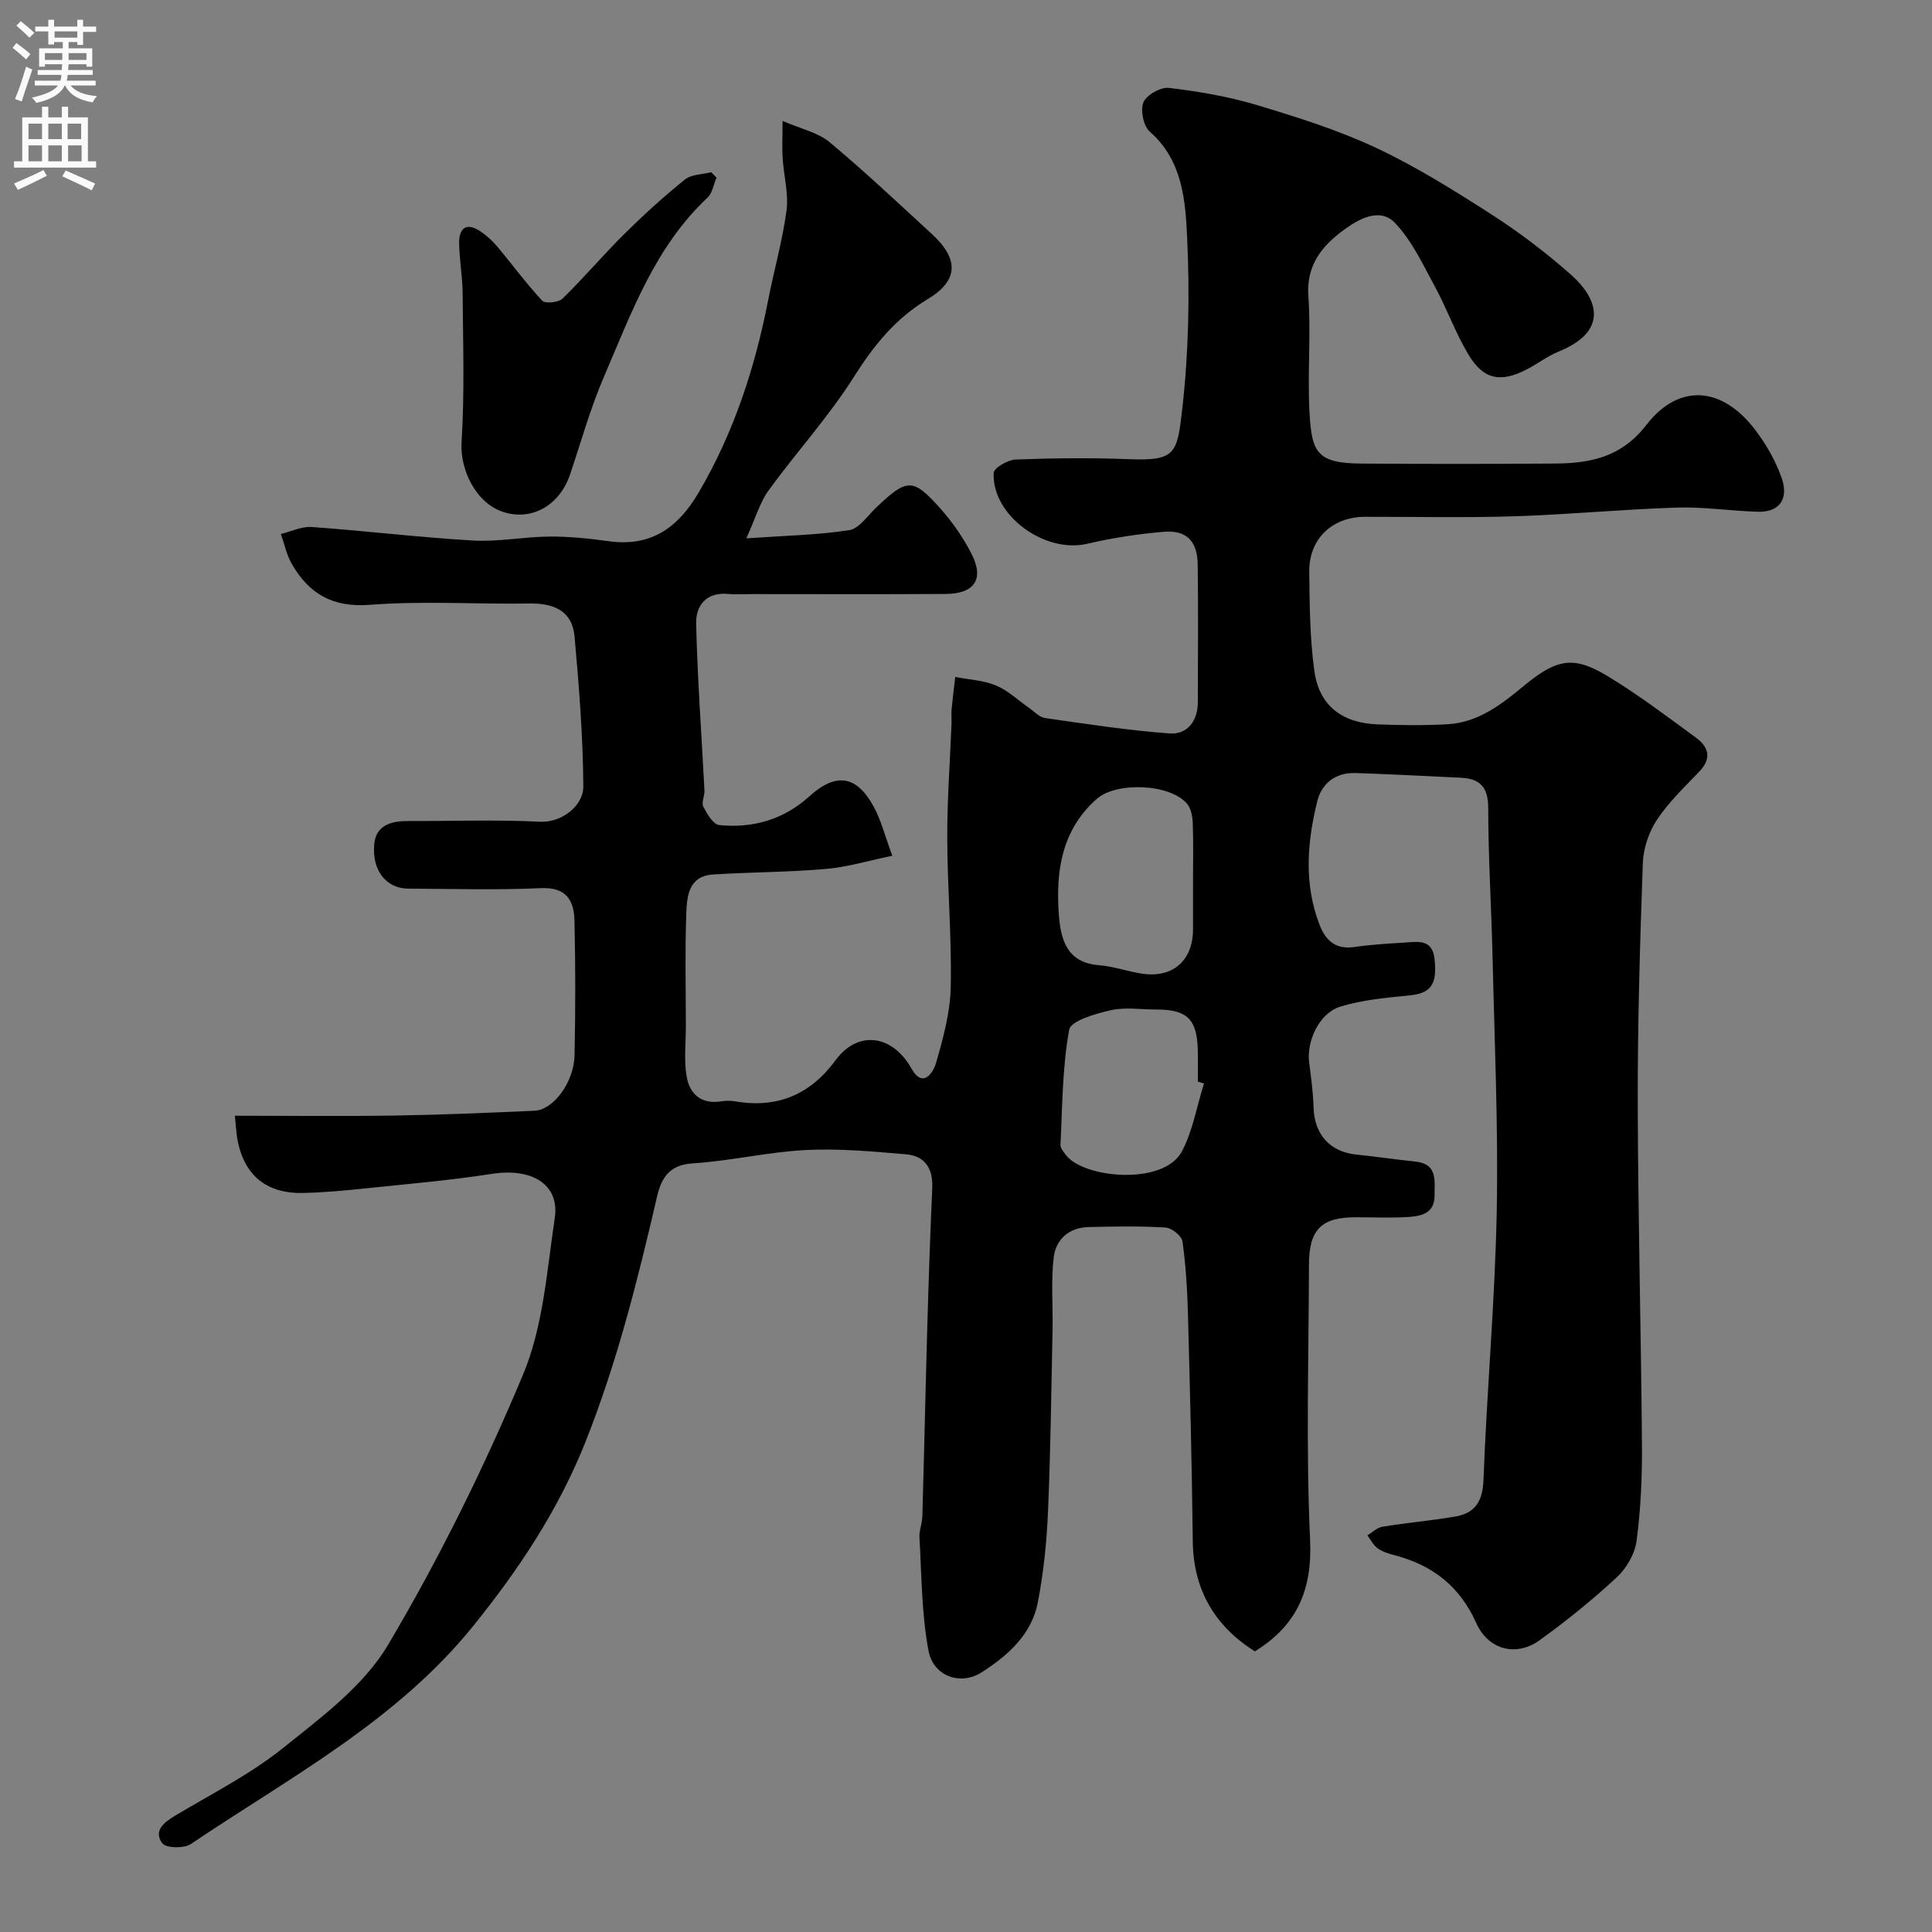<svg enable-background="new 0 0 400 400" viewBox="0 0 400 400" xmlns="http://www.w3.org/2000/svg"><rect x="0" y="0" width="400" height="400" fill="#808080" stroke="none"/><path d="m48.63 231c11.23 0 22.23.13 33.22-.04 9.62-.15 19.24-.56 28.85-1 3.89-.18 8.13-5.89 8.25-11.45.2-9.33.21-18.67-.02-27.99-.1-4.14-1.73-6.88-6.94-6.64-9.15.42-18.33.15-27.49.1-4.5-.03-7.52-3.72-7.02-9.21.35-3.85 3.42-4.79 6.87-4.78 9.17.02 18.35-.31 27.49.14 4.49.22 8.95-3.34 8.93-7.28-.06-10.35-.89-20.71-1.81-31.03-.48-5.4-4.31-6.95-9.39-6.87-11 .17-22.05-.58-32.98.27-7.74.6-12.61-2.29-16.17-8.46-1.08-1.88-1.53-4.12-2.27-6.2 2.14-.52 4.31-1.6 6.4-1.45 11.14.8 22.25 2.15 33.4 2.8 5.23.3 10.53-.78 15.8-.82 4.09-.03 8.21.4 12.27.96 8.29 1.14 14.04-2.24 18.66-10.12 7.26-12.4 11.62-25.74 14.35-39.74 1.21-6.22 2.98-12.35 3.81-18.61.46-3.5-.57-7.17-.8-10.78-.14-2.13-.02-4.28-.02-7.77 3.81 1.66 7.3 2.38 9.72 4.39 7.28 6.06 14.17 12.59 21.16 19 5.72 5.24 5.54 9.69-.84 13.52-6.63 3.98-11.14 9.54-15.25 16.06-5.22 8.27-11.91 15.59-17.68 23.53-1.8 2.48-2.66 5.63-4.61 9.93 8.28-.58 14.87-.69 21.31-1.7 2.05-.32 3.79-2.98 5.57-4.67 6.41-6.1 7.6-6.21 13.36.27 2.47 2.78 4.65 5.94 6.35 9.24 2.72 5.27.7 8.33-5.33 8.37-13.33.09-26.66.03-40 .03-1.67 0-3.35.13-5-.03-4.56-.43-6.74 2.42-6.65 6.13.27 11.53 1.13 23.05 1.72 34.57.06 1.12-.67 2.49-.24 3.34.77 1.49 2.05 3.68 3.29 3.81 6.96.72 13.37-1.15 18.62-5.91 5.49-4.98 9.8-4.5 13.41 2.17 1.51 2.8 2.29 5.99 3.81 10.1-5.02 1.03-9.36 2.35-13.78 2.73-7.74.67-15.53.65-23.29 1.14-5.23.33-5.46 4.65-5.59 8.33-.27 7.66-.09 15.33-.08 22.99 0 3.51-.42 7.09.16 10.51.61 3.58 3 5.8 7.11 5.15.98-.15 2.02-.17 2.99 0 8.69 1.49 15.52-1.43 20.72-8.5 4.67-6.36 11.8-5.28 15.73 1.7 2.47 4.39 4.61.51 5.07-1.1 1.48-5.12 2.94-10.45 3.06-15.73.22-10.25-.69-20.51-.72-30.78-.03-7.92.57-15.85.88-23.78.04-1-.07-2.01.02-3 .21-2.23.5-4.46.75-6.68 2.83.55 5.84.68 8.45 1.77 2.5 1.04 4.59 3.08 6.87 4.66 1.07.74 2.11 1.91 3.28 2.07 8.57 1.23 17.14 2.56 25.76 3.19 3.71.27 5.86-2.58 5.87-6.49.02-9.5.09-19-.03-28.5-.06-4.8-2.3-7.15-6.99-6.76-5.35.44-10.71 1.28-15.93 2.49-8.78 2.04-19.73-5.91-19.32-14.68.05-1.03 2.92-2.71 4.53-2.77 7.82-.29 15.67-.38 23.49-.07 9.71.39 9.98-1.2 11.03-10.47 1.32-11.65 1.56-23.53 1.01-35.25-.36-7.78-.91-16.1-7.73-22.09-1.32-1.16-2-4.46-1.32-6.08.64-1.53 3.58-3.19 5.29-2.98 6.1.73 12.24 1.77 18.12 3.53 8.37 2.51 16.8 5.16 24.69 8.85 8.29 3.88 16.14 8.8 23.87 13.76 5.76 3.7 11.28 7.89 16.42 12.42 6.19 5.45 7.58 11.95-2.39 16.01-2.39.97-4.5 2.63-6.82 3.8-5.37 2.72-8.85 1.98-11.97-3.28-2.65-4.47-4.42-9.46-6.91-14.04-2.47-4.55-4.74-9.45-8.24-13.11-3.18-3.33-7.68-.67-10.59 1.47-4.36 3.19-7.79 7.2-7.33 13.64.57 7.96-.2 16.01.23 23.98.45 8.45 1.48 10.69 10.83 10.75 13.33.09 26.66.09 40-.01 7.34-.05 13.77-1.32 18.92-7.99 6.77-8.76 15.77-7.97 22.62 1.13 2.28 3.03 4.27 6.51 5.47 10.09 1.28 3.8-.28 6.86-4.9 6.75-5.62-.14-11.25-1.04-16.86-.86-11.21.35-22.4 1.44-33.61 1.8-10.32.33-20.66.09-30.99.11-6.76.02-11.59 4.55-11.52 11.33.07 6.92.11 13.91 1.08 20.74.99 7.01 5.74 10.61 12.97 10.9 4.85.19 9.73.25 14.58-.02 6.36-.36 11.19-4.13 15.86-8 7.07-5.87 10.56-6.06 17.52-1.82 6.27 3.81 12.14 8.27 18.07 12.61 2.57 1.88 3.3 4.24.72 6.95-3.07 3.23-6.37 6.35-8.81 10.03-1.69 2.54-2.82 5.92-2.93 8.96-.59 16.59-1.09 33.19-1.05 49.79.05 23.6.69 47.2.87 70.8.05 6.58-.25 13.22-1.11 19.73-.35 2.68-2.08 5.68-4.09 7.55-5.04 4.68-10.42 9.03-16 13.05-4.86 3.5-10.64 1.97-13.12-3.59-3.37-7.56-9-11.92-16.76-13.98-1.25-.33-2.57-.72-3.61-1.44-.91-.64-1.46-1.79-2.16-2.71 1.04-.62 2.02-1.61 3.13-1.79 4.99-.81 10.04-1.26 15.03-2.1 4.15-.7 5.71-3.13 5.88-7.61.69-18.48 2.37-36.93 2.74-55.41.34-17.46-.45-34.94-.85-52.41-.24-10.44-.9-20.87-.91-31.3-.01-4.32-1.72-6.06-5.69-6.24-7.26-.34-14.51-.73-21.77-.97-4.1-.14-7.01 2.08-7.94 5.86-2.1 8.51-2.79 17.12.49 25.59 1.27 3.27 3.35 5.13 7.19 4.57 3.4-.5 6.85-.7 10.28-.91 2.73-.17 5.86-.85 6.32 3.33.6 5.4-.77 7.14-5.13 7.59-4.84.5-9.8.91-14.4 2.34-4.38 1.37-7 7.17-6.42 11.6.4 3.08.82 6.17.91 9.27.16 5.57 3.38 9.19 8.84 9.75 4.07.41 8.12 1.03 12.19 1.44 4.67.48 4 3.86 4.02 6.99.03 3.68-2.64 4.3-5.3 4.48-3.65.25-7.33.07-10.99.07-7.12 0-9.69 2.5-9.71 9.77-.05 19-.64 38.02.23 56.98.47 10.3-2.6 17.66-11.43 23.13-8.18-5.16-12.74-12.59-12.86-22.82-.18-15.6-.57-31.2-.99-46.79-.14-5.1-.44-10.22-1.14-15.27-.16-1.14-2.22-2.79-3.48-2.87-5.31-.32-10.66-.23-15.99-.1-4 .09-6.74 2.55-7.19 6.23-.59 4.96-.14 10.04-.24 15.07-.26 12.6-.41 25.21-.95 37.8-.27 6.2-.92 12.44-2.08 18.53-1.28 6.7-6.17 11.05-11.65 14.56-4.36 2.79-9.99.84-11-4.46-1.45-7.65-1.41-15.59-1.88-23.41-.09-1.44.56-2.9.6-4.36.38-13.27.66-26.53 1.04-39.8.27-9.44.6-18.87 1.01-28.3.18-3.96-1.51-6.58-5.38-6.92-6.92-.59-13.91-1.24-20.82-.89-7.82.4-15.56 2.27-23.38 2.76-4.9.31-6.52 3.06-7.41 6.93-4 17.28-8.3 34.46-14.91 51-5.59 13.96-13.75 26.23-23.16 37.88-15.93 19.71-38.01 31.35-58.46 45.13-1.4.94-5.14.84-5.89-.17-1.85-2.51.24-4.28 2.63-5.7 7.57-4.52 15.55-8.56 22.38-14.03 7.92-6.35 16.71-12.87 21.72-21.33 10.61-17.9 19.9-36.74 27.95-55.94 4.19-10 4.95-21.53 6.58-32.47 1.04-6.96-4.76-10.41-12.99-9.13-8.57 1.34-17.24 2.08-25.88 2.98-4.42.46-8.86.89-13.3.98-7.94.16-12.62-4.11-13.69-12.13-.14-1.18-.22-2.33-.37-3.86zm198.37-48.09c0-4.16.1-8.32-.05-12.47-.05-1.38-.35-3.05-1.19-4.04-3.49-4.13-14.59-4.6-18.67-1.01-7.26 6.39-8.51 14.9-7.88 23.78.36 5.04 1.48 10.12 8.27 10.66 2.9.23 5.73 1.2 8.61 1.7 6.58 1.14 10.9-2.52 10.91-9.13 0-3.17 0-6.33 0-9.49zm2.27 41.42c-.42-.13-.84-.27-1.27-.4 0-2.16.04-4.33-.01-6.49-.15-6.44-2.19-8.43-8.58-8.43-3.16 0-6.45-.53-9.46.15-3.13.71-8.25 2.18-8.59 4.04-1.42 7.79-1.4 15.84-1.8 23.8-.04.7.64 1.5 1.13 2.14 3.61 4.79 20.22 6.41 24.02-.77 2.26-4.29 3.08-9.34 4.56-14.04z" fill="#000001"/><path d="m148.35 36.78c-.61 1.4-.85 3.18-1.87 4.14-10.89 10.21-15.77 23.91-21.44 37.08-2.82 6.54-4.73 13.46-7.01 20.22-2.15 6.35-7.78 9.61-13.65 7.84-5.77-1.74-9.18-8.75-8.82-14.49.65-10.27.3-20.61.22-30.92-.03-3.44-.68-6.88-.72-10.33-.03-3.14 1.54-4.34 4.41-2.42 1.31.88 2.51 1.99 3.52 3.2 3.11 3.7 5.97 7.63 9.27 11.15.61.66 3.37.38 4.2-.42 4.43-4.32 8.43-9.06 12.83-13.42 3.98-3.94 8.14-7.72 12.5-11.23 1.35-1.09 3.61-1.05 5.45-1.52.36.38.74.75 1.11 1.12z" fill="#000001"/><g fill="#fafafb"><path d="m2.6 9.9.8-1c.9.7 1.9 1.4 2.9 2.3l-.9 1.1c-1.1-1-2-1.8-2.8-2.4zm.5 10.6c.9-2.1 1.6-4.3 2.3-6.7.4.2.8.4 1.3.6-.7 2.1-1.5 4.3-2.2 6.6zm.3-15.2.9-.9c1 .8 2 1.6 2.8 2.4l-1 1c-.9-.9-1.8-1.7-2.7-2.5zm12.6-1.2h1.2v1.4h2.7v1.1h-2.7v2.7h-1.2v-.6h-1.8v1.3h4.9v3.8h-1.2v-.5h-3.7c0 .4-.1.9-.1 1.2h5.1v1h-5.2c0 .5-.1.9-.2 1.2h6v1h-5.2c1.1 1.3 2.9 2 5.5 2.2-.4.4-.7.8-.9 1.3-2.9-.5-4.8-1.6-5.7-3.5h-.1c-.8 1.7-2.7 2.9-5.9 3.6-.2-.4-.6-.8-.9-1.1 2.8-.6 4.6-1.4 5.4-2.5h-4.8v-1h5.3c.1-.3.2-.7.2-1.2h-4.9v-1h5c0-.4 0-.8.1-1.2h-3.6v.5h-1.2v-3.8h4.9v-1.3h-1.8v.5h-1.2v-2.7h-2.7v-1h2.7v-1.4h1.2v1.4h4.8zm-6.7 8.3h3.6c0-.4 0-.9 0-1.4h-3.6zm1.9-4.6h4.8v-1.3h-4.7v1.3zm6.7 3.2h-3.7v1.4h3.7v-2.4z"/><path d="m8.7 22.1h1.3v2.2h2.8v-2.2h1.3v2.2h4.1v9.1h1.7v1.3h-17v-1.3h1.7v-9.1h4.1zm.3 13.1.7 1.2c-1.8.9-3.8 1.9-6 2.9-.2-.4-.5-.8-.8-1.3 2.3-1 4.4-1.9 6.1-2.8zm-3.1-6.4h2.8v-3.2h-2.8zm0 4.6h2.8v-3.3h-2.8zm4.1-4.6h2.8v-3.2h-2.8zm0 4.6h2.8v-3.3h-2.8zm3.6 1.9c2.1.9 4.1 1.8 6.1 2.7l-.7 1.4c-2.2-1.1-4.2-2-6.1-2.9zm3.2-9.7h-2.8v3.2h2.8zm-2.7 7.8h2.8v-3.3h-2.8z"/></g></svg>